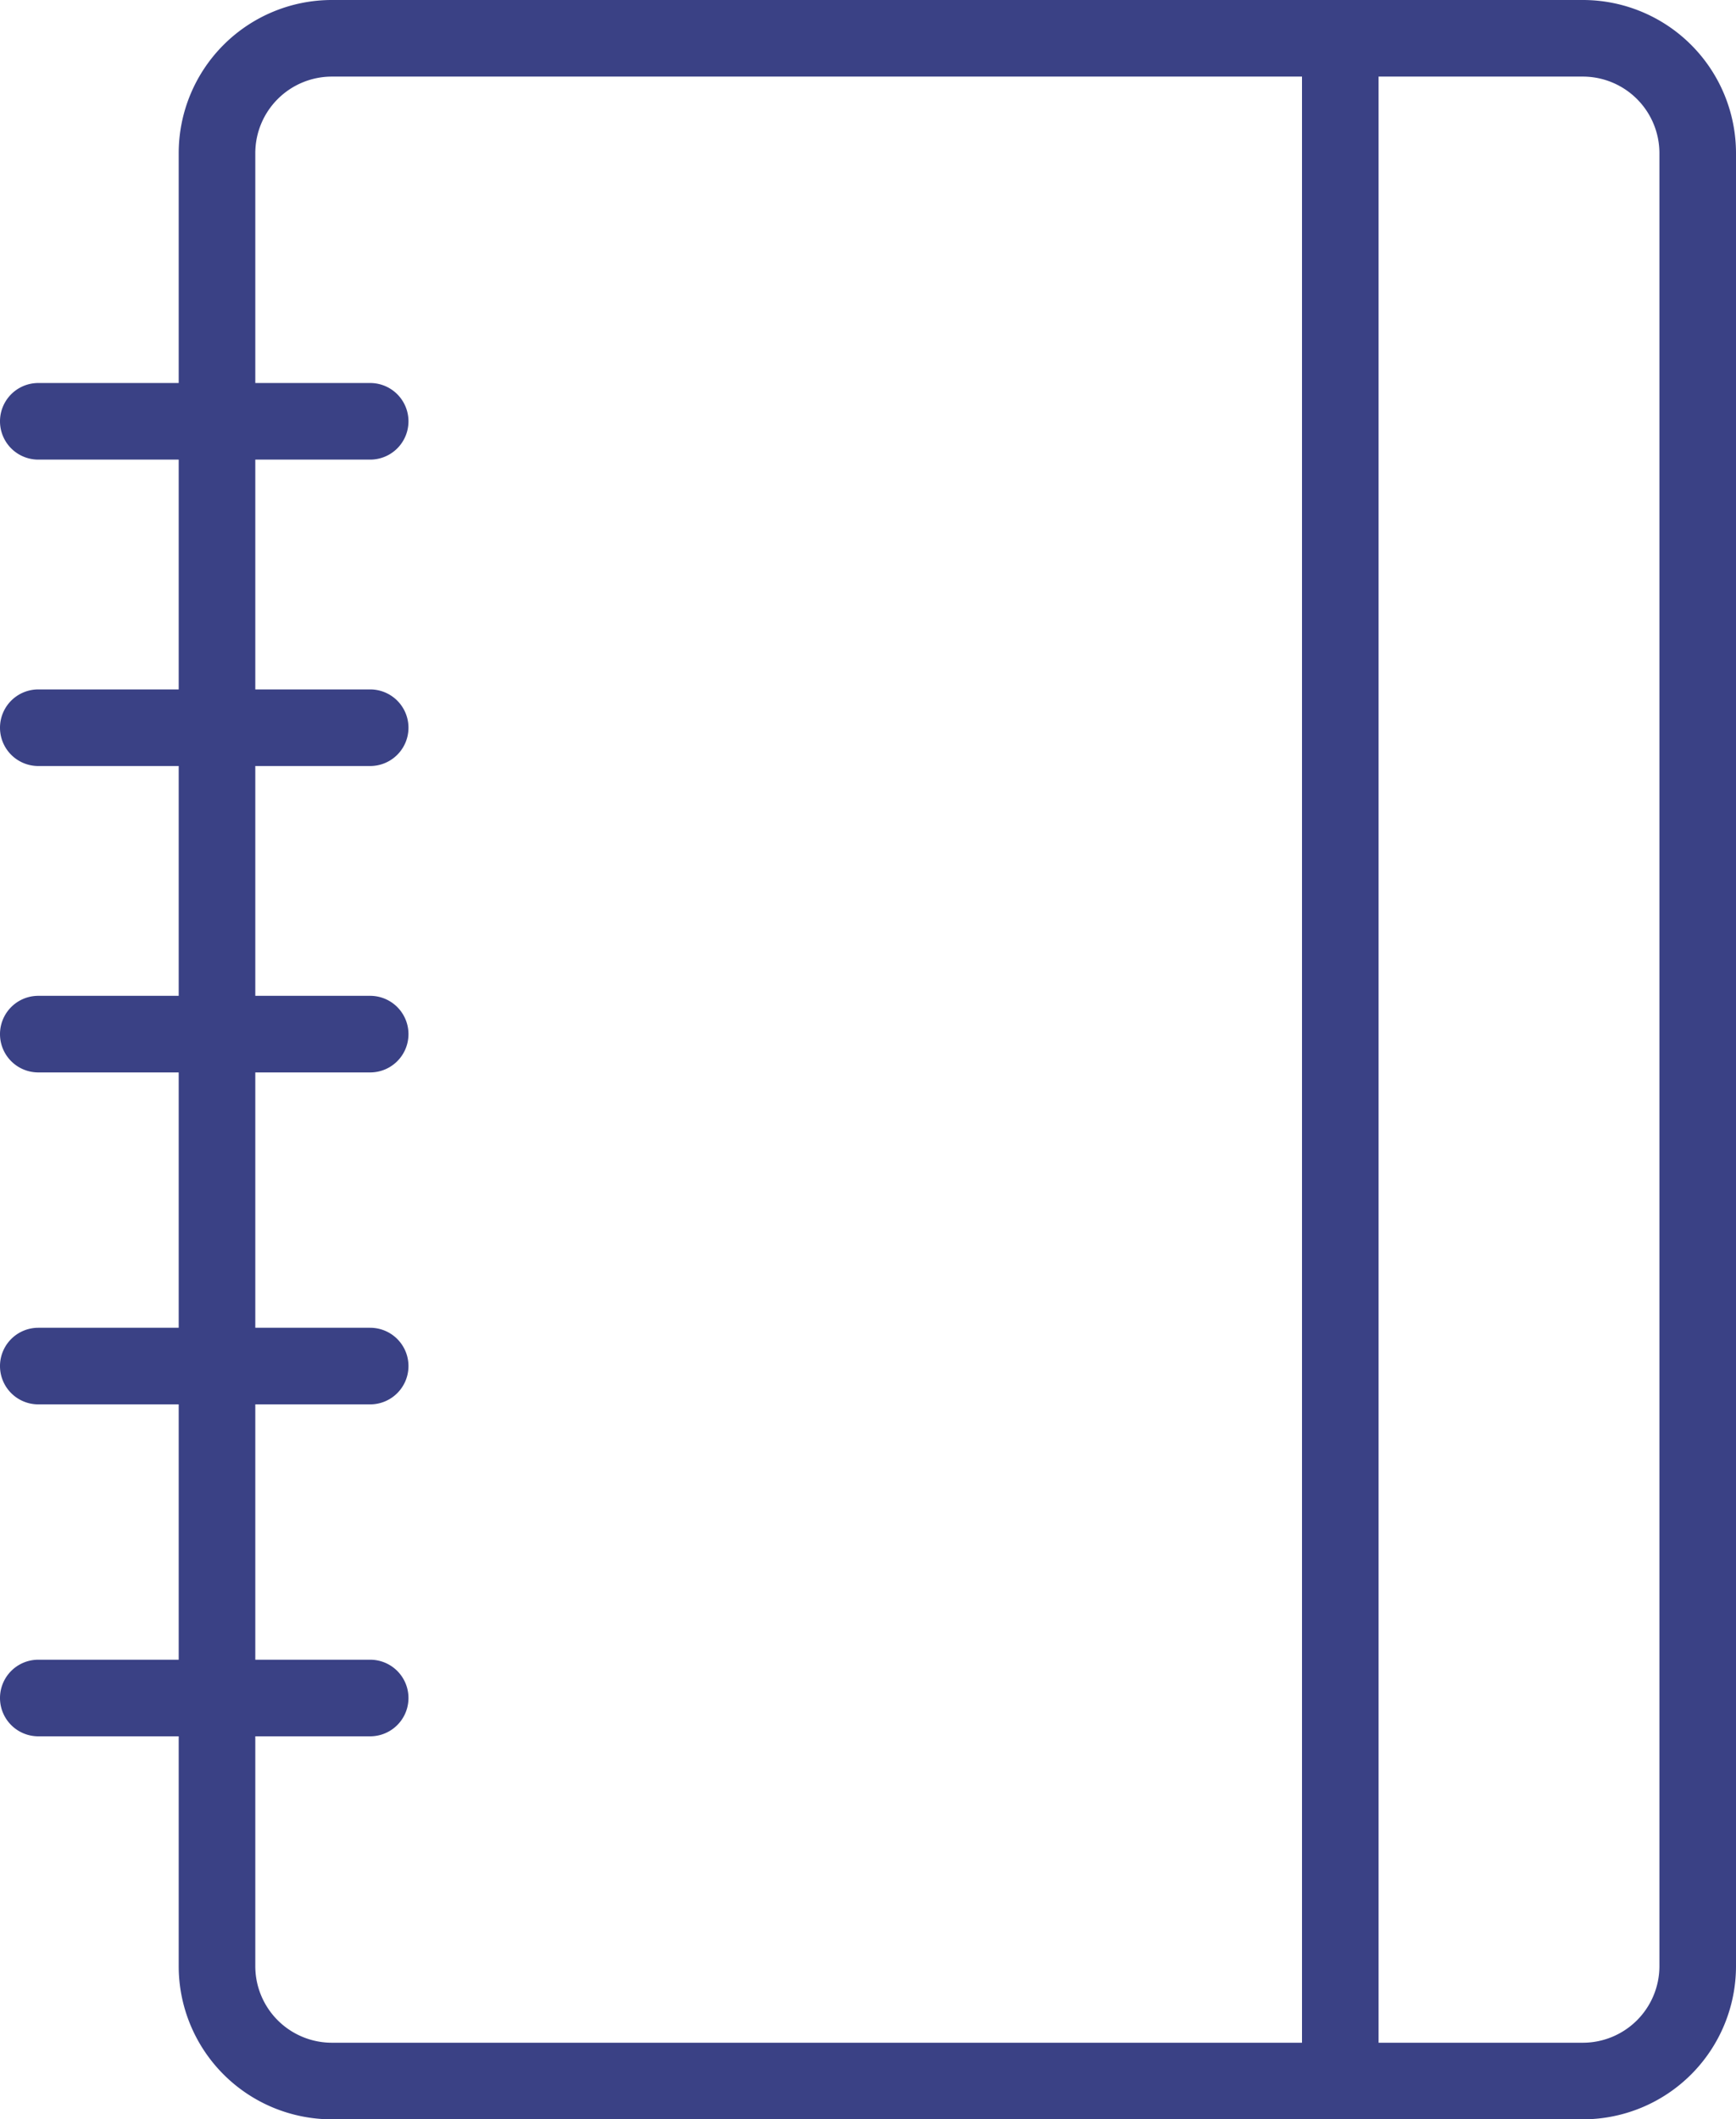 <svg xmlns="http://www.w3.org/2000/svg" viewBox="0 0 68 83"><title>Журнал</title><g data-name="Layer 2"><path d="M62 0H13a6 6 0 0 0-6 6v9H1.5a1.5 1.5 0 0 0 0 3H7v9H1.5a1.5 1.5 0 0 0 0 3H7v9H1.5a1.5 1.5 0 0 0 0 3H7v10H1.5a1.5 1.5 0 0 0 0 3H7v10H1.5a1.5 1.5 0 0 0 0 3H7v9a6 6 0 0 0 6 6h49a6 6 0 0 0 6-6V6a6 6 0 0 0-6-6zM10 77v-9h4.5a1.5 1.5 0 0 0 0-3H10V55h4.5a1.5 1.5 0 0 0 0-3H10V42h4.5a1.5 1.5 0 0 0 0-3H10v-9h4.5a1.5 1.5 0 0 0 0-3H10v-9h4.5a1.5 1.5 0 0 0 0-3H10V6a3 3 0 0 1 3-3h38v77H13a3 3 0 0 1-3-3zm55 0a3 3 0 0 1-3 3h-8V3h8a3 3 0 0 1 3 3z" fill="#3a4185" data-name="Layer 1"/></g></svg>